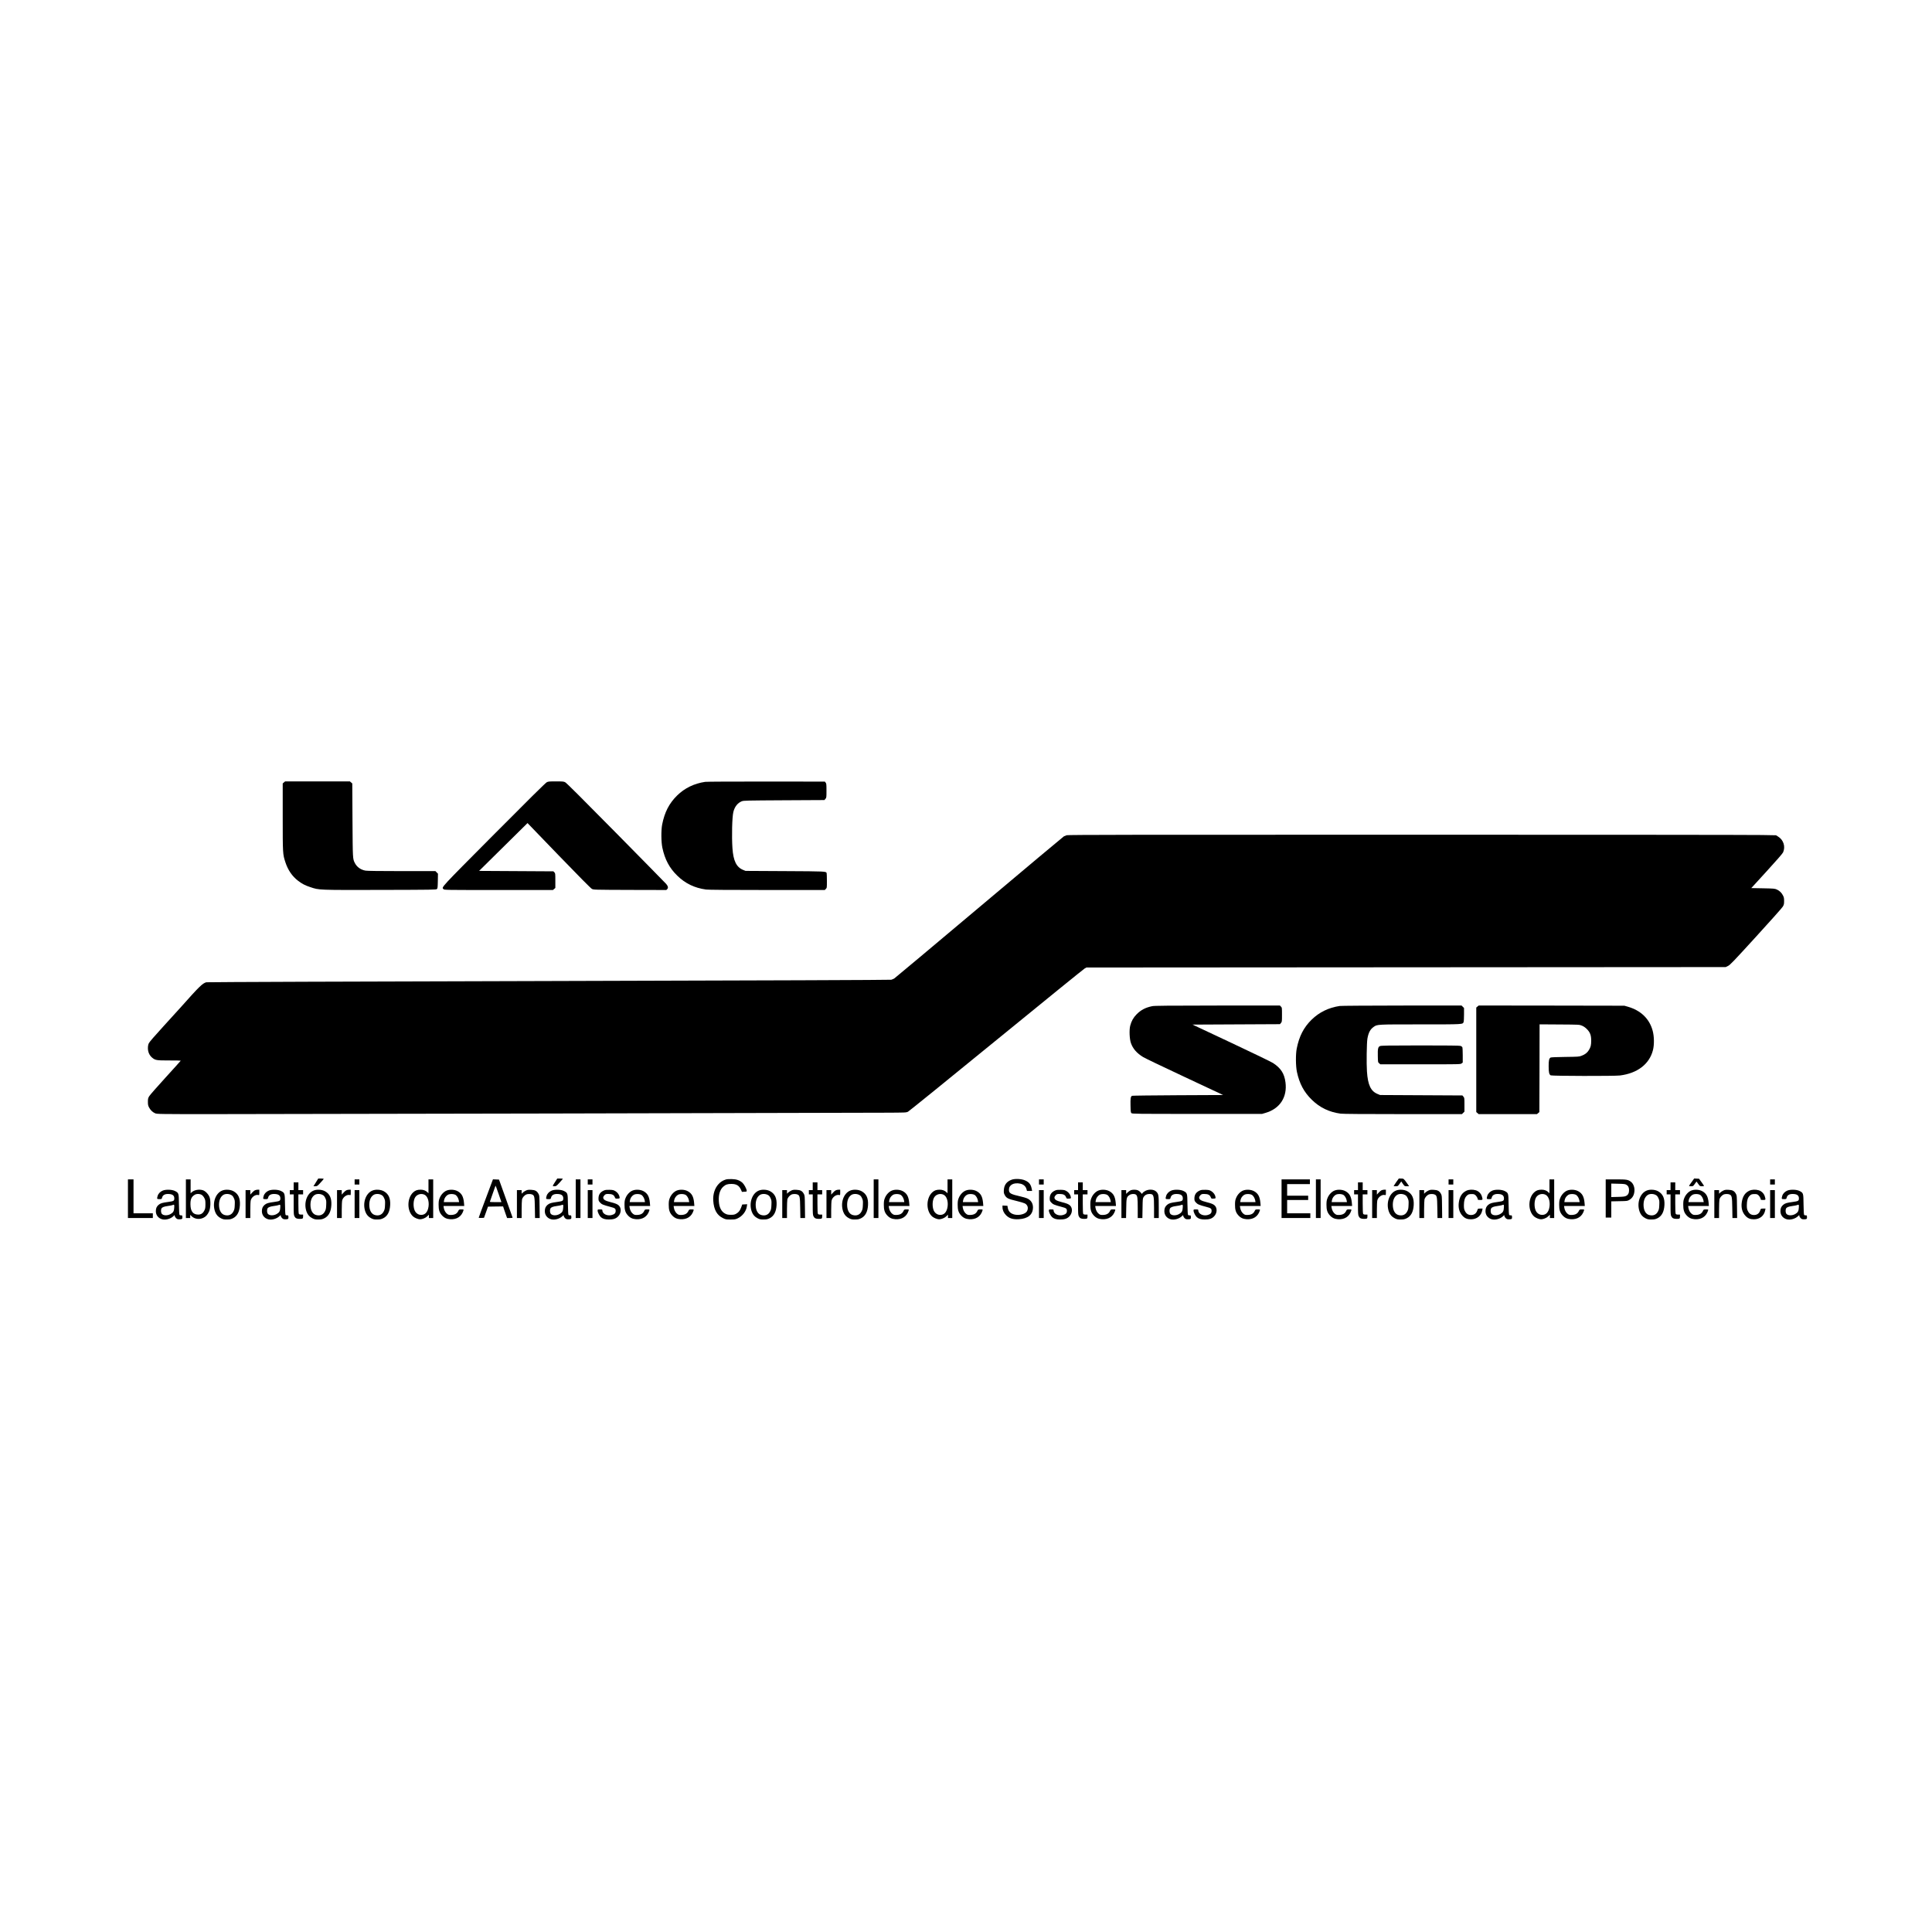 <?xml version="1.0" standalone="no"?>
<!DOCTYPE svg PUBLIC "-//W3C//DTD SVG 20010904//EN"
 "http://www.w3.org/TR/2001/REC-SVG-20010904/DTD/svg10.dtd">
<svg version="1.0" xmlns="http://www.w3.org/2000/svg"
 width="4500pt" height="4500pt" viewBox="0 0 4500 4500"
 preserveAspectRatio="xMidYMid meet">

<g transform="translate(0,4500) scale(0.1,-0.1)"
fill="#000000" stroke="none">
<path d="M6613 26776 l-28 -24 0 -779 c0 -856 1 -868 61 -1053 60 -185 160
-331 298 -436 93 -71 162 -107 287 -148 203 -68 176 -67 1626 -64 1234 3 1303
4 1320 21 16 15 18 40 21 187 l3 170 -30 30 -29 30 -784 0 c-522 0 -804 4
-844 11 -112 20 -200 83 -248 176 -51 100 -50 88 -56 1001 l-5 854 -28 24 -28
24 -754 0 -754 0 -28 -24z"/>
<path d="M12735 26780 c-27 -13 -435 -416 -1233 -1219 -1267 -1275 -1220
-1223 -1172 -1271 20 -20 33 -20 1284 -20 l1265 0 28 24 28 24 0 171 c0 164
-1 171 -23 193 l-23 23 -865 5 -865 5 564 557 564 557 729 -756 c453 -469 744
-763 769 -776 40 -22 41 -22 887 -25 l848 -2 21 21 c28 28 20 68 -23 119 -18
21 -546 558 -1173 1194 -789 800 -1153 1163 -1181 1176 -35 18 -61 20 -215 20
-154 0 -179 -2 -214 -20z"/>
<path d="M16425 26789 c-258 -38 -479 -146 -655 -319 -185 -183 -290 -387
-347 -675 -26 -135 -24 -406 5 -542 59 -273 163 -469 346 -648 187 -183 402
-287 671 -324 51 -7 522 -11 1421 -11 l1345 0 24 25 c25 24 25 27 25 189 0 90
-3 172 -6 180 -16 41 -16 41 -969 46 l-920 5 -56 23 c-156 63 -229 210 -249
507 -19 281 -8 721 21 842 30 123 100 212 197 250 44 17 110 18 985 23 l939 5
24 28 c23 27 24 33 24 191 0 146 -2 166 -19 187 l-19 24 -1364 1 c-749 1
-1390 -2 -1423 -7z"/>
<path d="M24845 25546 c-22 -7 -51 -19 -65 -26 -14 -7 -899 -749 -1968 -1649
-1069 -900 -1960 -1646 -1980 -1659 -20 -12 -53 -27 -72 -32 -23 -6 -2938 -17
-7980 -30 -4412 -11 -7958 -24 -7975 -29 -90 -25 -166 -100 -585 -571 -47 -52
-231 -255 -409 -450 -213 -233 -331 -370 -345 -400 -14 -31 -21 -66 -21 -115
0 -88 36 -168 99 -220 75 -61 98 -65 397 -65 148 0 269 -2 269 -5 0 -3 -159
-179 -352 -391 -194 -212 -366 -409 -383 -437 -27 -46 -30 -61 -30 -132 0 -67
5 -88 27 -130 33 -62 80 -108 138 -134 45 -20 59 -21 1350 -21 1220 0 14482
27 15625 33 517 2 520 2 565 24 25 13 952 764 2060 1669 1108 905 2033 1655
2055 1667 l40 22 7445 5 7445 5 55 27 c49 24 125 104 650 679 327 358 609 674
625 702 27 46 30 61 30 132 0 67 -5 88 -27 130 -33 64 -80 108 -143 137 -47
21 -66 23 -322 28 l-272 5 361 395 c232 254 368 410 380 438 59 133 10 289
-117 367 l-48 30 -331 6 c-182 4 -3890 7 -8241 7 -6330 1 -7918 -2 -7950 -12z"/>
<path d="M26840 21565 c-158 -32 -264 -87 -365 -189 -77 -78 -122 -159 -150
-266 -26 -101 -17 -311 17 -407 47 -132 136 -234 285 -325 38 -24 473 -232
966 -463 l896 -420 -1052 -5 c-579 -3 -1059 -9 -1069 -13 -33 -17 -40 -59 -36
-225 3 -139 5 -164 21 -179 17 -17 92 -18 1530 -18 l1512 0 79 23 c337 97 513
367 467 714 -27 204 -107 328 -288 447 -40 27 -477 238 -975 472 l-902 424
1018 5 1018 5 24 28 c23 27 24 33 24 193 0 162 0 165 -25 189 l-24 25 -1453
-1 c-1157 -1 -1466 -4 -1518 -14z"/>
<path d="M31205 21569 c-257 -38 -477 -145 -655 -319 -185 -182 -290 -386
-347 -675 -26 -135 -24 -406 5 -542 59 -273 163 -469 346 -648 187 -183 402
-287 671 -324 51 -7 531 -11 1451 -11 l1376 0 29 29 29 29 0 161 c0 155 -1
161 -24 188 l-24 28 -959 5 -958 5 -56 23 c-160 64 -229 209 -250 527 -13 183
-6 667 11 764 24 138 66 218 146 273 84 59 72 58 1086 58 1011 0 987 -1 1008
55 6 15 10 94 10 176 l0 151 -29 29 -29 29 -1389 -1 c-763 -1 -1415 -5 -1448
-10z"/>
<path d="M34413 21556 l-28 -24 0 -1217 0 -1217 28 -24 28 -24 679 0 679 0 28
24 28 24 3 1022 2 1021 463 -3 c462 -3 462 -3 522 -27 41 -17 78 -42 116 -80
75 -75 101 -143 101 -266 0 -107 -10 -152 -54 -224 -39 -63 -90 -102 -173
-133 -56 -21 -79 -22 -380 -26 -185 -2 -327 -8 -338 -14 -36 -19 -47 -70 -46
-205 0 -142 12 -191 49 -210 32 -16 1480 -19 1610 -3 407 50 687 264 770 589
33 127 30 322 -7 456 -75 277 -277 471 -578 557 l-80 23 -1697 3 -1696 2 -29
-24z"/>
<path d="M32143 20635 c-46 -20 -55 -62 -51 -233 3 -143 3 -144 31 -168 l28
-24 933 0 c929 0 933 0 960 21 l26 20 0 170 c0 94 -4 179 -10 189 -5 10 -24
23 -41 29 -23 8 -301 11 -938 11 -750 -1 -911 -3 -938 -15z"/>
<path d="M7357 17460 l-56 -90 44 0 c41 0 47 4 119 82 42 45 76 85 76 90 0 4
-29 8 -63 8 l-64 0 -56 -90z"/>
<path d="M12937 17483 c-76 -118 -75 -113 -24 -113 41 0 46 3 120 84 42 47 77
87 77 90 0 3 -29 6 -65 6 l-65 0 -43 -67z"/>
<path d="M32520 17465 c-33 -47 -60 -87 -60 -90 0 -3 22 -5 49 -5 49 0 50 1
89 56 l40 56 38 -56 c39 -56 39 -56 92 -56 l53 0 -47 68 c-77 109 -80 112
-140 112 l-53 0 -61 -85z"/>
<path d="M39423 17498 c-61 -83 -83 -116 -83 -122 0 -3 22 -6 48 -6 48 0 49 1
87 55 20 30 39 55 40 55 1 0 20 -25 40 -55 38 -54 39 -55 87 -55 26 0 48 3 48
8 0 4 -27 43 -58 87 l-58 80 -56 3 -57 3 -38 -53z"/>
<path d="M16905 17527 c-72 -24 -120 -54 -168 -106 -88 -94 -134 -238 -124
-387 14 -210 85 -337 225 -406 63 -31 72 -33 177 -33 98 0 116 3 167 27 112
52 199 166 214 281 l7 48 -58 -3 -57 -3 -22 -61 c-30 -81 -58 -118 -114 -151
-41 -24 -58 -28 -127 -28 -63 0 -90 5 -128 24 -93 45 -146 144 -154 293 -10
151 27 271 103 338 57 50 99 64 189 64 119 0 181 -38 225 -137 l21 -48 57 3
c54 3 57 4 54 28 -5 45 -62 148 -99 181 -68 59 -136 83 -248 86 -63 2 -115 -2
-140 -10z"/>
<path d="M23563 17522 c-114 -41 -173 -118 -181 -236 -4 -59 -1 -79 16 -112
41 -81 76 -99 288 -149 80 -19 163 -44 184 -55 66 -34 88 -105 53 -177 -31
-67 -170 -107 -285 -84 -98 21 -151 72 -166 163 l-7 43 -58 3 -57 3 0 -39 c0
-68 29 -133 85 -189 73 -72 156 -98 294 -91 216 12 331 108 331 277 -1 97 -49
170 -140 210 -25 11 -88 29 -140 41 -243 55 -280 76 -280 158 0 114 112 174
265 142 73 -15 127 -63 144 -128 l12 -42 59 0 60 0 -6 33 c-21 117 -59 169
-156 212 -84 38 -234 46 -315 17z"/>
<path d="M2980 17080 l0 -450 290 0 290 0 0 55 0 55 -225 0 -225 0 0 395 0
395 -65 0 -65 0 0 -450z"/>
<path d="M4330 17080 l0 -450 50 0 50 0 0 37 0 37 33 -32 c68 -66 179 -82 272
-38 59 27 98 70 134 146 35 75 42 240 15 327 -23 72 -98 152 -160 171 -91 27
-202 6 -261 -50 l-23 -21 0 161 0 162 -55 0 -55 0 0 -450z m371 87 c19 -12 45
-44 59 -72 22 -43 25 -63 25 -146 -1 -83 -4 -103 -26 -145 -33 -65 -77 -94
-141 -94 -121 0 -179 74 -182 234 -2 124 23 181 99 227 43 27 123 25 166 -4z"/>
<path d="M8260 17470 l0 -60 55 0 55 0 0 60 0 60 -55 0 -55 0 0 -60z"/>
<path d="M9980 17368 l0 -162 -27 27 c-39 37 -94 57 -155 57 -78 0 -125 -17
-174 -62 -148 -137 -148 -437 0 -564 39 -33 116 -64 161 -64 51 0 131 33 167
70 l38 38 0 -39 0 -39 50 0 50 0 0 450 0 450 -55 0 -55 0 0 -162z m-93 -195
c72 -34 112 -152 94 -279 -20 -137 -91 -205 -197 -189 -55 8 -106 50 -128 107
-37 92 -29 238 17 305 46 67 139 92 214 56z"/>
<path d="M11462 17478 c-240 -639 -312 -833 -312 -840 0 -5 28 -8 61 -6 l62 3
47 130 46 130 176 3 176 2 27 -82 c15 -46 36 -107 47 -135 l19 -53 65 0 c35 0
64 4 64 8 0 4 -71 205 -159 447 l-158 440 -71 3 -70 3 -20 -53z m157 -302 l60
-176 -135 0 c-73 0 -134 3 -134 8 0 4 29 88 65 187 36 98 65 181 65 184 1 18
26 -47 79 -203z"/>
<path d="M13410 17080 l0 -450 55 0 55 0 0 450 0 450 -55 0 -55 0 0 -450z"/>
<path d="M13690 17470 l0 -60 55 0 55 0 0 60 0 60 -55 0 -55 0 0 -60z"/>
<path d="M20350 17080 l0 -450 55 0 55 0 0 450 0 450 -55 0 -55 0 0 -450z"/>
<path d="M22070 17368 l0 -162 -27 27 c-39 37 -94 57 -155 57 -78 0 -125 -17
-174 -62 -148 -137 -148 -437 0 -564 39 -33 116 -64 161 -64 51 0 131 33 167
70 l38 38 0 -39 0 -39 50 0 50 0 0 450 0 450 -55 0 -55 0 0 -162z m-93 -195
c72 -34 112 -152 94 -279 -20 -137 -91 -205 -197 -189 -55 8 -106 50 -128 107
-37 92 -29 238 17 305 46 67 139 92 214 56z"/>
<path d="M24200 17470 l0 -60 55 0 55 0 0 60 0 60 -55 0 -55 0 0 -60z"/>
<path d="M29850 17080 l0 -450 335 0 335 0 0 55 0 55 -270 0 -270 0 0 155 0
155 245 0 245 0 0 50 0 50 -245 0 -245 0 0 135 0 135 265 0 265 0 0 55 0 55
-330 0 -330 0 0 -450z"/>
<path d="M30650 17080 l0 -450 55 0 55 0 0 450 0 450 -55 0 -55 0 0 -450z"/>
<path d="M33740 17470 l0 -60 55 0 55 0 0 60 0 60 -55 0 -55 0 0 -60z"/>
<path d="M36090 17368 l0 -162 -27 27 c-39 37 -94 57 -155 57 -78 0 -125 -17
-174 -62 -148 -137 -148 -437 0 -564 39 -33 116 -64 161 -64 51 0 131 33 167
70 l38 38 0 -39 0 -39 50 0 50 0 0 450 0 450 -55 0 -55 0 0 -162z m-93 -195
c72 -34 112 -152 94 -279 -20 -137 -91 -205 -197 -189 -55 8 -106 50 -128 107
-37 92 -29 238 17 305 46 67 139 92 214 56z"/>
<path d="M37400 17085 l0 -445 65 0 65 0 0 189 0 189 188 4 c182 3 188 4 232
30 80 47 120 125 120 232 0 76 -33 152 -82 189 -67 52 -101 57 -354 57 l-234
0 0 -445z m476 323 c47 -26 67 -64 68 -128 0 -70 -22 -112 -71 -136 -31 -15
-66 -19 -190 -22 l-153 -4 0 157 0 157 158 -4 c124 -2 164 -7 188 -20z"/>
<path d="M41230 17470 l0 -60 55 0 55 0 0 60 0 60 -55 0 -55 0 0 -60z"/>
<path d="M6840 17370 l0 -90 -45 0 -45 0 0 -50 0 -50 45 0 45 0 0 -237 c0
-207 2 -243 18 -273 22 -44 53 -60 119 -60 75 0 83 5 83 56 l0 44 -45 0 c-34
0 -47 5 -55 19 -6 12 -10 106 -10 235 l0 216 55 0 55 0 0 50 0 50 -55 0 -55 0
0 90 0 90 -55 0 -55 0 0 -90z"/>
<path d="M18930 17370 l0 -90 -45 0 -45 0 0 -50 0 -50 45 0 45 0 0 -237 c0
-207 2 -243 18 -273 22 -44 53 -60 119 -60 75 0 83 5 83 56 l0 44 -45 0 c-34
0 -47 5 -55 19 -6 12 -10 106 -10 235 l0 216 55 0 55 0 0 50 0 50 -55 0 -55 0
0 90 0 90 -55 0 -55 0 0 -90z"/>
<path d="M25110 17370 l0 -90 -45 0 -45 0 0 -50 0 -50 45 0 45 0 0 -237 c0
-207 2 -243 18 -273 22 -44 53 -60 119 -60 75 0 83 5 83 56 l0 44 -45 0 c-34
0 -47 5 -55 19 -6 12 -10 106 -10 235 l0 216 55 0 55 0 0 50 0 50 -55 0 -55 0
0 90 0 90 -55 0 -55 0 0 -90z"/>
<path d="M31630 17370 l0 -90 -45 0 -45 0 0 -50 0 -50 45 0 45 0 0 -237 c0
-207 2 -243 18 -273 22 -44 53 -60 119 -60 75 0 83 5 83 56 l0 44 -45 0 c-34
0 -47 5 -55 19 -6 12 -10 106 -10 235 l0 216 55 0 55 0 0 50 0 50 -55 0 -55 0
0 90 0 90 -55 0 -55 0 0 -90z"/>
<path d="M38910 17370 l0 -90 -45 0 -45 0 0 -50 0 -50 45 0 45 0 0 -237 c0
-207 2 -243 18 -273 22 -44 53 -60 119 -60 75 0 83 5 83 56 l0 44 -45 0 c-34
0 -47 5 -55 19 -6 12 -10 106 -10 235 l0 216 55 0 55 0 0 50 0 50 -55 0 -55 0
0 90 0 90 -55 0 -55 0 0 -90z"/>
<path d="M3793 17270 c-60 -24 -107 -73 -122 -127 -19 -69 -17 -73 42 -73 53
0 53 0 63 37 13 54 60 83 136 83 102 0 148 -32 148 -102 0 -58 -14 -66 -138
-83 -143 -19 -182 -30 -228 -68 -45 -38 -64 -81 -64 -147 0 -93 57 -165 149
-190 81 -21 195 11 259 72 31 31 32 31 32 9 0 -12 13 -36 29 -52 25 -24 38
-29 78 -29 64 0 75 9 71 56 -3 35 -5 39 -29 36 -14 -2 -31 3 -37 10 -7 9 -12
95 -14 245 -3 265 -4 267 -93 313 -68 34 -207 39 -282 10z m265 -400 c-4 -80
-23 -112 -84 -147 -76 -43 -175 -39 -209 10 -17 25 -20 89 -5 118 16 30 59 47
149 59 45 6 92 15 104 20 46 19 50 15 45 -60z"/>
<path d="M5176 17270 c-161 -64 -238 -296 -165 -495 26 -70 70 -119 137 -152
49 -24 69 -28 138 -27 68 0 90 5 139 28 101 50 154 151 163 307 8 162 -37 260
-147 322 -72 41 -189 48 -265 17z m205 -101 c32 -16 46 -32 66 -75 23 -51 25
-65 21 -157 -3 -87 -8 -110 -32 -155 -40 -78 -115 -108 -205 -82 -72 20 -119
94 -128 198 -10 124 24 221 96 269 45 30 126 31 182 2z"/>
<path d="M5935 17275 c-16 -8 -47 -34 -67 -58 l-38 -42 0 53 0 52 -55 0 -55 0
0 -325 0 -325 55 0 55 0 0 188 c0 103 5 204 11 225 21 78 109 139 175 123 23
-6 24 -5 24 59 l0 65 -37 0 c-21 0 -51 -7 -68 -15z"/>
<path d="M6263 17270 c-60 -24 -107 -73 -122 -127 -19 -69 -17 -73 42 -73 53
0 53 0 63 37 13 54 60 83 136 83 102 0 148 -32 148 -102 0 -58 -14 -66 -138
-83 -143 -19 -182 -30 -228 -68 -45 -38 -64 -81 -64 -147 0 -93 57 -165 149
-190 81 -21 195 11 259 72 31 31 32 31 32 9 0 -12 13 -36 29 -52 25 -24 38
-29 78 -29 64 0 75 9 71 56 -3 35 -5 39 -29 36 -14 -2 -31 3 -37 10 -7 9 -12
95 -14 245 -3 265 -4 267 -93 313 -68 34 -207 39 -282 10z m265 -400 c-4 -80
-23 -112 -84 -147 -76 -43 -175 -39 -209 10 -17 25 -20 89 -5 118 16 30 59 47
149 59 45 6 92 15 104 20 46 19 50 15 45 -60z"/>
<path d="M7306 17270 c-161 -64 -238 -296 -165 -495 26 -70 70 -119 137 -152
49 -24 69 -28 138 -27 68 0 90 5 139 28 101 50 154 151 163 307 8 162 -37 260
-147 322 -72 41 -189 48 -265 17z m205 -101 c32 -16 46 -32 66 -75 23 -51 25
-65 21 -157 -3 -87 -8 -110 -32 -155 -40 -78 -115 -108 -205 -82 -72 20 -119
94 -128 198 -10 124 24 221 96 269 45 30 126 31 182 2z"/>
<path d="M8065 17275 c-16 -8 -47 -34 -67 -58 l-38 -42 0 53 0 52 -55 0 -55 0
0 -325 0 -325 55 0 55 0 0 188 c0 103 5 204 11 225 21 78 109 139 175 123 23
-6 24 -5 24 59 l0 65 -37 0 c-21 0 -51 -7 -68 -15z"/>
<path d="M8676 17270 c-161 -64 -238 -296 -165 -495 26 -70 70 -119 137 -152
49 -24 69 -28 138 -27 68 0 90 5 139 28 101 50 154 151 163 307 8 162 -37 260
-147 322 -72 41 -189 48 -265 17z m205 -101 c32 -16 46 -32 66 -75 23 -51 25
-65 21 -157 -3 -87 -8 -110 -32 -155 -40 -78 -115 -108 -205 -82 -72 20 -119
94 -128 198 -10 124 24 221 96 269 45 30 126 31 182 2z"/>
<path d="M10404 17270 c-68 -27 -134 -98 -164 -176 -19 -46 -24 -79 -24 -154
-1 -113 18 -178 70 -239 56 -65 113 -93 199 -99 156 -10 267 63 310 206 6 21
4 22 -49 22 -53 0 -56 -1 -72 -36 -28 -59 -76 -88 -153 -92 -57 -3 -71 0 -101
20 -41 28 -75 87 -84 146 l-6 42 241 0 242 0 -6 73 c-13 145 -53 220 -148 272
-72 39 -179 45 -255 15z m213 -106 c32 -24 62 -79 70 -128 l6 -36 -178 0 -178
0 6 41 c7 50 41 101 87 129 46 27 146 24 187 -6z"/>
<path d="M12250 17270 c-25 -12 -57 -33 -72 -47 l-28 -27 0 42 0 42 -55 0 -55
0 0 -325 0 -325 55 0 55 0 0 198 c0 108 5 214 9 236 10 41 50 89 93 112 33 17
108 18 143 2 53 -24 59 -52 63 -310 l4 -238 55 0 54 0 -3 263 c-3 257 -3 263
-28 305 -36 63 -77 85 -169 89 -62 3 -85 0 -121 -17z"/>
<path d="M12853 17270 c-60 -24 -107 -73 -122 -127 -19 -69 -17 -73 42 -73 53
0 53 0 63 37 13 54 60 83 136 83 102 0 148 -32 148 -102 0 -58 -14 -66 -138
-83 -143 -19 -182 -30 -228 -68 -45 -38 -64 -81 -64 -147 0 -93 57 -165 149
-190 81 -21 195 11 259 72 31 31 32 31 32 9 0 -12 13 -36 29 -52 25 -24 38
-29 78 -29 64 0 75 9 71 56 -3 35 -5 39 -29 36 -14 -2 -31 3 -37 10 -7 9 -12
95 -14 245 -3 265 -4 267 -93 313 -68 34 -207 39 -282 10z m265 -400 c-4 -80
-23 -112 -84 -147 -76 -43 -175 -39 -209 10 -17 25 -20 89 -5 118 16 30 59 47
149 59 45 6 92 15 104 20 46 19 50 15 45 -60z"/>
<path d="M14078 17276 c-93 -36 -138 -98 -138 -189 0 -51 4 -61 36 -96 37 -42
73 -57 239 -101 111 -29 125 -40 125 -95 0 -51 -26 -78 -94 -96 -105 -28 -216
28 -216 111 0 18 -6 20 -55 20 -53 0 -55 -1 -55 -27 0 -41 43 -125 78 -155 44
-37 95 -52 182 -52 104 -1 165 18 216 70 74 74 82 194 17 256 -33 31 -79 50
-192 78 -128 32 -170 59 -171 108 0 13 13 37 29 53 26 26 36 29 91 29 85 0
127 -20 148 -70 17 -40 17 -41 67 -38 49 3 50 4 47 33 -6 51 -44 107 -95 139
-43 26 -59 30 -135 33 -57 2 -100 -2 -124 -11z"/>
<path d="M14734 17270 c-68 -27 -134 -98 -164 -176 -19 -46 -24 -79 -24 -154
-1 -113 18 -178 70 -239 56 -65 113 -93 199 -99 156 -10 267 63 310 206 6 21
4 22 -49 22 -53 0 -56 -1 -72 -36 -28 -59 -76 -88 -153 -92 -57 -3 -71 0 -101
20 -41 28 -75 87 -84 146 l-6 42 241 0 242 0 -6 73 c-13 145 -53 220 -148 272
-72 39 -179 45 -255 15z m213 -106 c32 -24 62 -79 70 -128 l6 -36 -178 0 -178
0 6 41 c7 50 41 101 87 129 46 27 146 24 187 -6z"/>
<path d="M15764 17270 c-68 -27 -134 -98 -164 -176 -19 -46 -24 -79 -24 -154
-1 -113 18 -178 70 -239 56 -65 113 -93 199 -99 156 -10 267 63 310 206 6 21
4 22 -49 22 -53 0 -56 -1 -72 -36 -28 -59 -76 -88 -153 -92 -57 -3 -71 0 -101
20 -41 28 -75 87 -84 146 l-6 42 241 0 242 0 -6 73 c-13 145 -53 220 -148 272
-72 39 -179 45 -255 15z m213 -106 c32 -24 62 -79 70 -128 l6 -36 -178 0 -178
0 6 41 c7 50 41 101 87 129 46 27 146 24 187 -6z"/>
<path d="M17676 17270 c-161 -64 -238 -296 -165 -495 26 -70 70 -119 137 -152
49 -24 69 -28 138 -27 68 0 90 5 139 28 101 50 154 151 163 307 8 162 -37 260
-147 322 -72 41 -189 48 -265 17z m205 -101 c32 -16 46 -32 66 -75 23 -51 25
-65 21 -157 -3 -87 -8 -110 -32 -155 -40 -78 -115 -108 -205 -82 -72 20 -119
94 -128 198 -10 124 24 221 96 269 45 30 126 31 182 2z"/>
<path d="M18430 17270 c-25 -12 -57 -33 -72 -47 l-28 -27 0 42 0 42 -55 0 -55
0 0 -325 0 -325 55 0 55 0 0 198 c0 108 5 214 9 236 10 41 50 89 93 112 33 17
108 18 143 2 53 -24 59 -52 63 -310 l4 -238 55 0 54 0 -3 263 c-3 257 -3 263
-28 305 -36 63 -77 85 -169 89 -62 3 -85 0 -121 -17z"/>
<path d="M19465 17275 c-16 -8 -47 -34 -67 -58 l-38 -42 0 53 0 52 -55 0 -55
0 0 -325 0 -325 55 0 55 0 0 188 c0 103 5 204 11 225 21 78 109 139 175 123
23 -6 24 -5 24 59 l0 65 -37 0 c-21 0 -51 -7 -68 -15z"/>
<path d="M19806 17270 c-161 -64 -238 -296 -165 -495 26 -70 70 -119 137 -152
49 -24 69 -28 138 -27 68 0 90 5 139 28 101 50 154 151 163 307 8 162 -37 260
-147 322 -72 41 -189 48 -265 17z m205 -101 c32 -16 46 -32 66 -75 23 -51 25
-65 21 -157 -3 -87 -8 -110 -32 -155 -40 -78 -115 -108 -205 -82 -72 20 -119
94 -128 198 -10 124 24 221 96 269 45 30 126 31 182 2z"/>
<path d="M20774 17270 c-68 -27 -134 -98 -164 -176 -19 -46 -24 -79 -24 -154
-1 -113 18 -178 70 -239 56 -65 113 -93 199 -99 156 -10 267 63 310 206 6 21
4 22 -49 22 -53 0 -56 -1 -72 -36 -28 -59 -76 -88 -153 -92 -57 -3 -71 0 -101
20 -41 28 -75 87 -84 146 l-6 42 241 0 242 0 -6 73 c-13 145 -53 220 -148 272
-72 39 -179 45 -255 15z m213 -106 c32 -24 62 -79 70 -128 l6 -36 -178 0 -178
0 6 41 c7 50 41 101 87 129 46 27 146 24 187 -6z"/>
<path d="M22494 17270 c-68 -27 -134 -98 -164 -176 -19 -46 -24 -79 -24 -154
-1 -113 18 -178 70 -239 56 -65 113 -93 199 -99 156 -10 267 63 310 206 6 21
4 22 -49 22 -53 0 -56 -1 -72 -36 -28 -59 -76 -88 -153 -92 -57 -3 -71 0 -101
20 -41 28 -75 87 -84 146 l-6 42 241 0 242 0 -6 73 c-13 145 -53 220 -148 272
-72 39 -179 45 -255 15z m213 -106 c32 -24 62 -79 70 -128 l6 -36 -178 0 -178
0 6 41 c7 50 41 101 87 129 46 27 146 24 187 -6z"/>
<path d="M24588 17276 c-93 -36 -138 -98 -138 -189 0 -51 4 -61 36 -96 37 -42
73 -57 239 -101 111 -29 125 -40 125 -95 0 -51 -26 -78 -94 -96 -105 -28 -216
28 -216 111 0 18 -6 20 -55 20 -53 0 -55 -1 -55 -27 0 -41 43 -125 78 -155 44
-37 95 -52 182 -52 104 -1 165 18 216 70 74 74 82 194 17 256 -33 31 -79 50
-192 78 -128 32 -170 59 -171 108 0 13 13 37 29 53 26 26 36 29 91 29 85 0
127 -20 148 -70 17 -40 17 -41 67 -38 49 3 50 4 47 33 -6 51 -44 107 -95 139
-43 26 -59 30 -135 33 -57 2 -100 -2 -124 -11z"/>
<path d="M25584 17270 c-68 -27 -134 -98 -164 -176 -19 -46 -24 -79 -24 -154
-1 -113 18 -178 70 -239 56 -65 113 -93 199 -99 156 -10 267 63 310 206 6 21
4 22 -49 22 -53 0 -56 -1 -72 -36 -28 -59 -76 -88 -153 -92 -57 -3 -71 0 -101
20 -41 28 -75 87 -84 146 l-6 42 241 0 242 0 -6 73 c-13 145 -53 220 -148 272
-72 39 -179 45 -255 15z m213 -106 c32 -24 62 -79 70 -128 l6 -36 -178 0 -178
0 6 41 c7 50 41 101 87 129 46 27 146 24 187 -6z"/>
<path d="M26335 17276 c-17 -7 -47 -29 -68 -48 l-37 -35 0 43 0 44 -55 0 -55
0 0 -325 0 -325 54 0 54 0 4 223 c3 248 8 268 78 314 39 27 114 31 147 8 36
-25 43 -77 43 -317 l0 -228 54 0 54 0 4 228 c3 215 4 229 26 263 27 44 75 69
132 69 102 0 110 -25 110 -325 l0 -235 55 0 55 0 0 255 c0 278 -4 302 -57 358
-52 54 -166 63 -252 21 -28 -15 -59 -37 -67 -50 l-16 -23 -31 36 c-17 20 -46
42 -64 49 -41 18 -129 17 -168 0z"/>
<path d="M27283 17270 c-60 -24 -107 -73 -122 -127 -19 -69 -17 -73 42 -73 53
0 53 0 63 37 13 54 60 83 136 83 102 0 148 -32 148 -102 0 -58 -14 -66 -138
-83 -143 -19 -182 -30 -228 -68 -45 -38 -64 -81 -64 -147 0 -93 57 -165 149
-190 81 -21 195 11 259 72 31 31 32 31 32 9 0 -12 13 -36 29 -52 25 -24 38
-29 78 -29 64 0 75 9 71 56 -3 35 -5 39 -29 36 -14 -2 -31 3 -37 10 -7 9 -12
95 -14 245 -3 265 -4 267 -93 313 -68 34 -207 39 -282 10z m265 -400 c-4 -80
-23 -112 -84 -147 -76 -43 -175 -39 -209 10 -17 25 -20 89 -5 118 16 30 59 47
149 59 45 6 92 15 104 20 46 19 50 15 45 -60z"/>
<path d="M27958 17276 c-93 -36 -138 -98 -138 -189 0 -51 4 -61 36 -96 37 -42
73 -57 239 -101 111 -29 125 -40 125 -95 0 -51 -26 -78 -94 -96 -105 -28 -216
28 -216 111 0 18 -6 20 -55 20 -53 0 -55 -1 -55 -27 0 -41 43 -125 78 -155 44
-37 95 -52 182 -52 104 -1 165 18 216 70 74 74 82 194 17 256 -33 31 -79 50
-192 78 -128 32 -170 59 -171 108 0 13 13 37 29 53 26 26 36 29 91 29 85 0
127 -20 148 -70 17 -40 17 -41 67 -38 49 3 50 4 47 33 -6 51 -44 107 -95 139
-43 26 -59 30 -135 33 -57 2 -100 -2 -124 -11z"/>
<path d="M28954 17270 c-68 -27 -134 -98 -164 -176 -19 -46 -24 -79 -24 -154
-1 -113 18 -178 70 -239 56 -65 113 -93 199 -99 156 -10 267 63 310 206 6 21
4 22 -49 22 -53 0 -56 -1 -72 -36 -28 -59 -76 -88 -153 -92 -57 -3 -71 0 -101
20 -41 28 -75 87 -84 146 l-6 42 241 0 242 0 -6 73 c-13 145 -53 220 -148 272
-72 39 -179 45 -255 15z m213 -106 c32 -24 62 -79 70 -128 l6 -36 -178 0 -178
0 6 41 c7 50 41 101 87 129 46 27 146 24 187 -6z"/>
<path d="M31084 17270 c-68 -27 -134 -98 -164 -176 -19 -46 -24 -79 -24 -154
-1 -113 18 -178 70 -239 56 -65 113 -93 199 -99 156 -10 267 63 310 206 6 21
4 22 -49 22 -53 0 -56 -1 -72 -36 -28 -59 -76 -88 -153 -92 -57 -3 -71 0 -101
20 -41 28 -75 87 -84 146 l-6 42 241 0 242 0 -6 73 c-13 145 -53 220 -148 272
-72 39 -179 45 -255 15z m213 -106 c32 -24 62 -79 70 -128 l6 -36 -178 0 -178
0 6 41 c7 50 41 101 87 129 46 27 146 24 187 -6z"/>
<path d="M32175 17275 c-16 -8 -47 -34 -67 -58 l-38 -42 0 53 0 52 -55 0 -55
0 0 -325 0 -325 55 0 55 0 0 188 c0 103 5 204 11 225 21 78 109 139 175 123
23 -6 24 -5 24 59 l0 65 -37 0 c-21 0 -51 -7 -68 -15z"/>
<path d="M32516 17270 c-161 -64 -238 -296 -165 -495 26 -70 70 -119 137 -152
49 -24 69 -28 138 -27 68 0 90 5 139 28 101 50 154 151 163 307 8 162 -37 260
-147 322 -72 41 -189 48 -265 17z m205 -101 c32 -16 46 -32 66 -75 23 -51 25
-65 21 -157 -3 -87 -8 -110 -32 -155 -40 -78 -115 -108 -205 -82 -72 20 -119
94 -128 198 -10 124 24 221 96 269 45 30 126 31 182 2z"/>
<path d="M33270 17270 c-25 -12 -57 -33 -72 -47 l-28 -27 0 42 0 42 -55 0 -55
0 0 -325 0 -325 55 0 55 0 0 198 c0 108 5 214 9 236 10 41 50 89 93 112 33 17
108 18 143 2 53 -24 59 -52 63 -310 l4 -238 55 0 54 0 -3 263 c-3 257 -3 263
-28 305 -36 63 -77 85 -169 89 -62 3 -85 0 -121 -17z"/>
<path d="M34155 17266 c-99 -47 -155 -131 -175 -265 -20 -129 9 -239 86 -321
53 -57 110 -80 195 -80 138 0 240 82 264 213 l7 37 -54 0 c-55 0 -55 0 -67
-37 -23 -74 -73 -113 -147 -113 -66 0 -111 29 -143 94 -20 40 -24 63 -24 136
1 108 21 175 68 220 30 29 43 34 93 38 42 3 68 -1 90 -12 31 -16 72 -79 72
-111 0 -12 12 -15 55 -15 63 0 65 4 40 86 -19 64 -75 120 -140 140 -74 22
-161 18 -220 -10z"/>
<path d="M34763 17270 c-60 -24 -107 -73 -122 -127 -19 -69 -17 -73 42 -73 53
0 53 0 63 37 13 54 60 83 136 83 102 0 148 -32 148 -102 0 -58 -14 -66 -138
-83 -143 -19 -182 -30 -228 -68 -45 -38 -64 -81 -64 -147 0 -93 57 -165 149
-190 81 -21 195 11 259 72 31 31 32 31 32 9 0 -12 13 -36 29 -52 25 -24 38
-29 78 -29 64 0 75 9 71 56 -3 35 -5 39 -29 36 -14 -2 -31 3 -37 10 -7 9 -12
95 -14 245 -3 265 -4 267 -93 313 -68 34 -207 39 -282 10z m265 -400 c-4 -80
-23 -112 -84 -147 -76 -43 -175 -39 -209 10 -17 25 -20 89 -5 118 16 30 59 47
149 59 45 6 92 15 104 20 46 19 50 15 45 -60z"/>
<path d="M36504 17270 c-68 -27 -134 -98 -164 -176 -19 -46 -24 -79 -24 -154
-1 -113 18 -178 70 -239 56 -65 113 -93 199 -99 156 -10 267 63 310 206 6 21
4 22 -49 22 -53 0 -56 -1 -72 -36 -28 -59 -76 -88 -153 -92 -57 -3 -71 0 -101
20 -41 28 -75 87 -84 146 l-6 42 241 0 242 0 -6 73 c-13 145 -53 220 -148 272
-72 39 -179 45 -255 15z m213 -106 c32 -24 62 -79 70 -128 l6 -36 -178 0 -178
0 6 41 c7 50 41 101 87 129 46 27 146 24 187 -6z"/>
<path d="M38356 17270 c-161 -64 -238 -296 -165 -495 26 -70 70 -119 137 -152
49 -24 69 -28 138 -27 68 0 90 5 139 28 101 50 154 151 163 307 8 162 -37 260
-147 322 -72 41 -189 48 -265 17z m205 -101 c32 -16 46 -32 66 -75 23 -51 25
-65 21 -157 -3 -87 -8 -110 -32 -155 -40 -78 -115 -108 -205 -82 -72 20 -119
94 -128 198 -10 124 24 221 96 269 45 30 126 31 182 2z"/>
<path d="M39394 17270 c-68 -27 -134 -98 -164 -176 -19 -46 -24 -79 -24 -154
-1 -113 18 -178 70 -239 56 -65 113 -93 199 -99 156 -10 267 63 310 206 6 21
4 22 -49 22 -53 0 -56 -1 -72 -36 -28 -59 -76 -88 -153 -92 -57 -3 -71 0 -101
20 -41 28 -75 87 -84 146 l-6 42 241 0 242 0 -6 73 c-13 145 -53 220 -148 272
-72 39 -179 45 -255 15z m213 -106 c32 -24 62 -79 70 -128 l6 -36 -178 0 -178
0 6 41 c7 50 41 101 87 129 46 27 146 24 187 -6z"/>
<path d="M40140 17270 c-25 -12 -57 -33 -72 -47 l-28 -27 0 42 0 42 -55 0 -55
0 0 -325 0 -325 55 0 55 0 0 198 c0 108 5 214 9 236 10 41 50 89 93 112 33 17
108 18 143 2 53 -24 59 -52 63 -310 l4 -238 55 0 54 0 -3 263 c-3 257 -3 263
-28 305 -36 63 -77 85 -169 89 -62 3 -85 0 -121 -17z"/>
<path d="M40745 17266 c-99 -47 -155 -131 -175 -265 -20 -129 9 -239 86 -321
53 -57 110 -80 195 -80 138 0 240 82 264 213 l7 37 -54 0 c-55 0 -55 0 -67
-37 -23 -74 -73 -113 -147 -113 -66 0 -111 29 -143 94 -20 40 -24 63 -24 136
1 108 21 175 68 220 30 29 43 34 93 38 42 3 68 -1 90 -12 31 -16 72 -79 72
-111 0 -12 12 -15 55 -15 63 0 65 4 40 86 -19 64 -75 120 -140 140 -74 22
-161 18 -220 -10z"/>
<path d="M41633 17270 c-60 -24 -107 -73 -122 -127 -19 -69 -17 -73 42 -73 53
0 53 0 63 37 13 54 60 83 136 83 102 0 148 -32 148 -102 0 -58 -14 -66 -138
-83 -143 -19 -182 -30 -228 -68 -45 -38 -64 -81 -64 -147 0 -93 57 -165 149
-190 81 -21 195 11 259 72 31 31 32 31 32 9 0 -12 13 -36 29 -52 25 -24 38
-29 78 -29 64 0 75 9 71 56 -3 35 -5 39 -29 36 -14 -2 -31 3 -37 10 -7 9 -12
95 -14 245 -3 265 -4 267 -93 313 -68 34 -207 39 -282 10z m265 -400 c-4 -80
-23 -112 -84 -147 -76 -43 -175 -39 -209 10 -17 25 -20 89 -5 118 16 30 59 47
149 59 45 6 92 15 104 20 46 19 50 15 45 -60z"/>
<path d="M8260 16955 l0 -325 55 0 55 0 0 325 0 325 -55 0 -55 0 0 -325z"/>
<path d="M13690 16955 l0 -325 55 0 55 0 0 325 0 325 -55 0 -55 0 0 -325z"/>
<path d="M24200 16955 l0 -325 55 0 55 0 0 325 0 325 -55 0 -55 0 0 -325z"/>
<path d="M33740 16955 l0 -325 55 0 55 0 0 325 0 325 -55 0 -55 0 0 -325z"/>
<path d="M41230 16955 l0 -325 55 0 55 0 0 325 0 325 -55 0 -55 0 0 -325z"/>
</g>
</svg>
